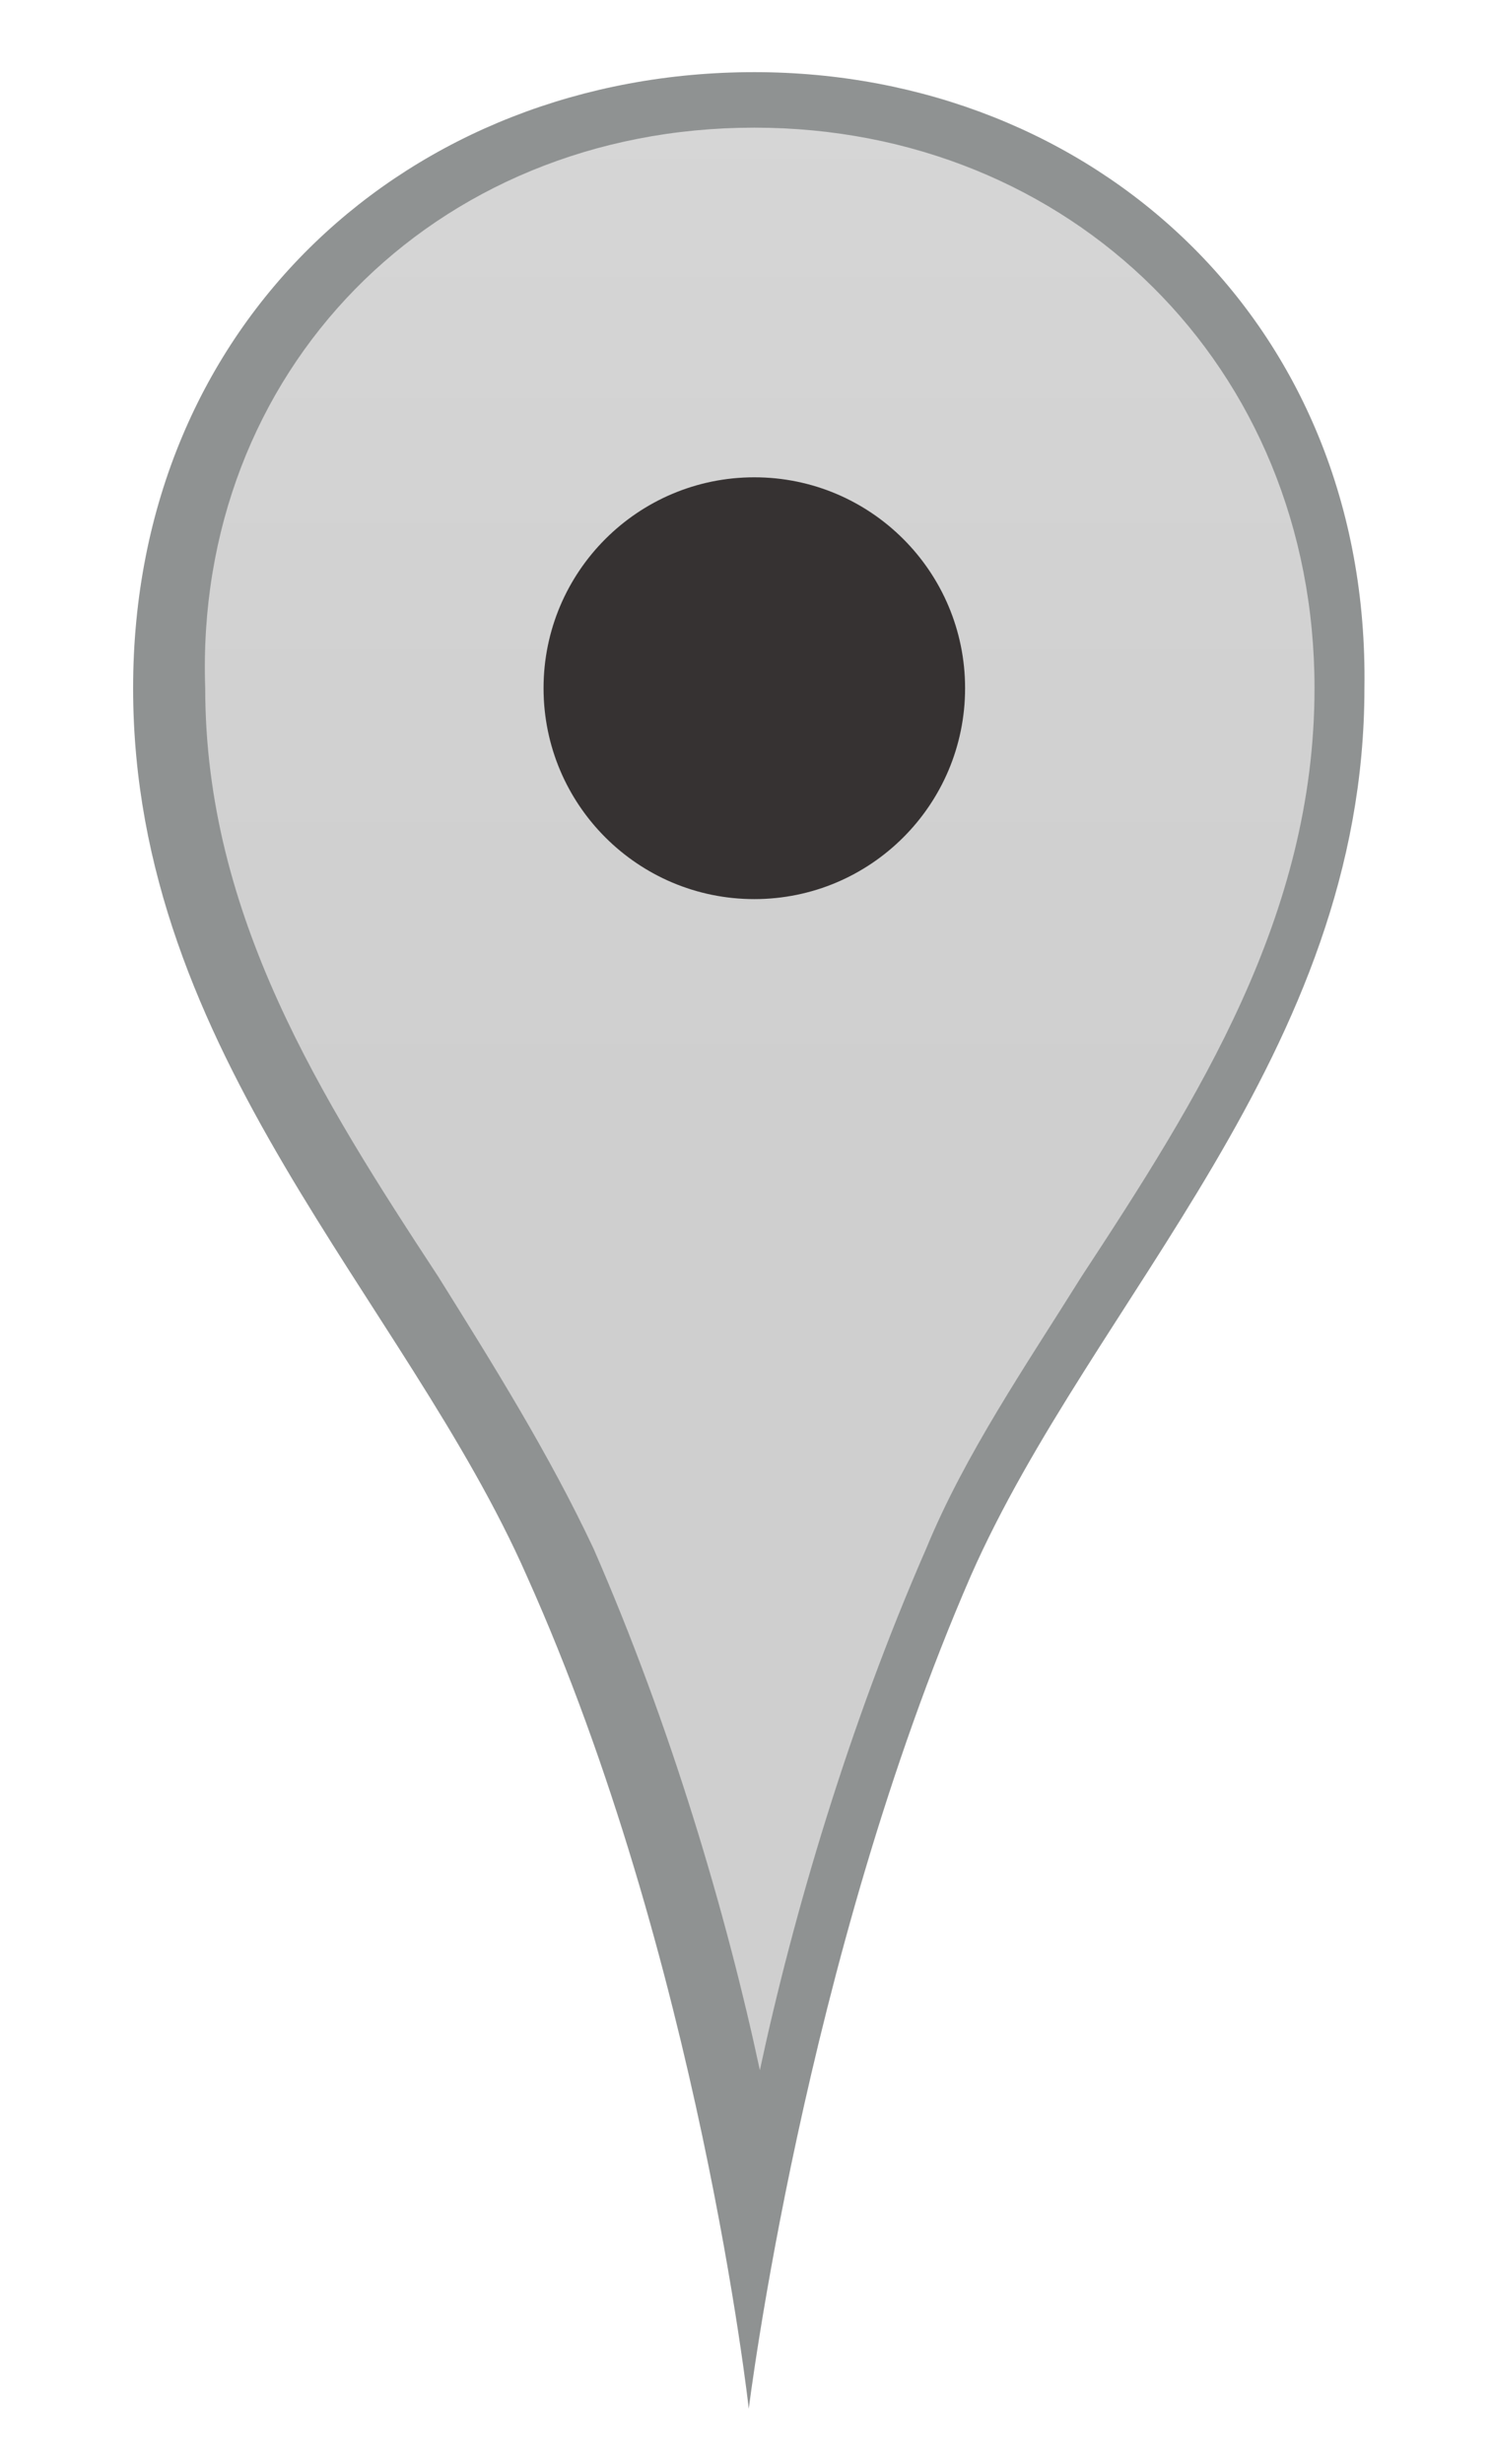 <?xml version="1.0" encoding="utf-8"?>
<!-- Generator: Adobe Illustrator 16.0.3, SVG Export Plug-In . SVG Version: 6.00 Build 0)  -->
<!DOCTYPE svg PUBLIC "-//W3C//DTD SVG 1.1//EN" "http://www.w3.org/Graphics/SVG/1.1/DTD/svg11.dtd">
<svg version="1.1" id="Calque_2" xmlns="http://www.w3.org/2000/svg" xmlns:xlink="http://www.w3.org/1999/xlink" x="0px" y="0px"
	 width="26.9px" height="44.4px" viewBox="0 0 26.9 44.4" enable-background="new 0 0 26.9 44.4" xml:space="preserve">
<g>
	<linearGradient id="SVGID_1_" gradientUnits="userSpaceOnUse" x1="13.584" y1="40.054" x2="13.584" y2="1.798">
		<stop offset="0.18" style="stop-color:#cfcfcf"/>
		<stop offset="0.503" style="stop-color:#cfcfcf"/>
		<stop offset="0.712" style="stop-color:#d1d1d1"/>
		<stop offset="0.889" style="stop-color:#d4d4d4"/>
		<stop offset="1" style="stop-color:#d6d6d6"/>
	</linearGradient>
	<path fill="url(#SVGID_1_)" d="M13.6,40.1c-0.6-3-1.7-7.7-3.5-11.9c-0.7-1.7-1.7-3.2-2.8-4.8C5.2,20.1,3,16.7,3,12.4
		c0-6,4.6-10.6,10.6-10.6s10.6,4.6,10.6,10.6c0,4.3-2.2,7.7-4.3,10.9c-1.1,1.6-2.1,3.2-2.8,4.8C15.3,32.3,14.2,37,13.6,40.1z"/>
	<path fill="#8f9292" d="M13.6,2.3c5.7,0,10.1,4.3,10.1,10.1c0,4.1-2.1,7.4-4.2,10.6c-1,1.6-2.1,3.2-2.8,4.9c-1.4,3.2-2.4,6.6-3,9.4
		c-0.6-2.8-1.6-6.2-3-9.4c-0.8-1.7-1.8-3.3-2.8-4.9c-2.1-3.2-4.2-6.5-4.2-10.6C3.5,6.7,7.8,2.3,13.6,2.3 M13.6,1.3
		C7.4,1.3,2.4,5.8,2.4,12.4c0,6.6,4.9,11,7.1,16c3.1,6.9,4,15,4,15s1-8.1,4-15c2.2-5,7.1-9.4,7.1-16C24.7,5.8,19.7,1.3,13.6,1.3
		L13.6,1.3z"/>
</g>
<circle fill="#363232" cx="13.6" cy="12.4" r="3.8"/></svg>